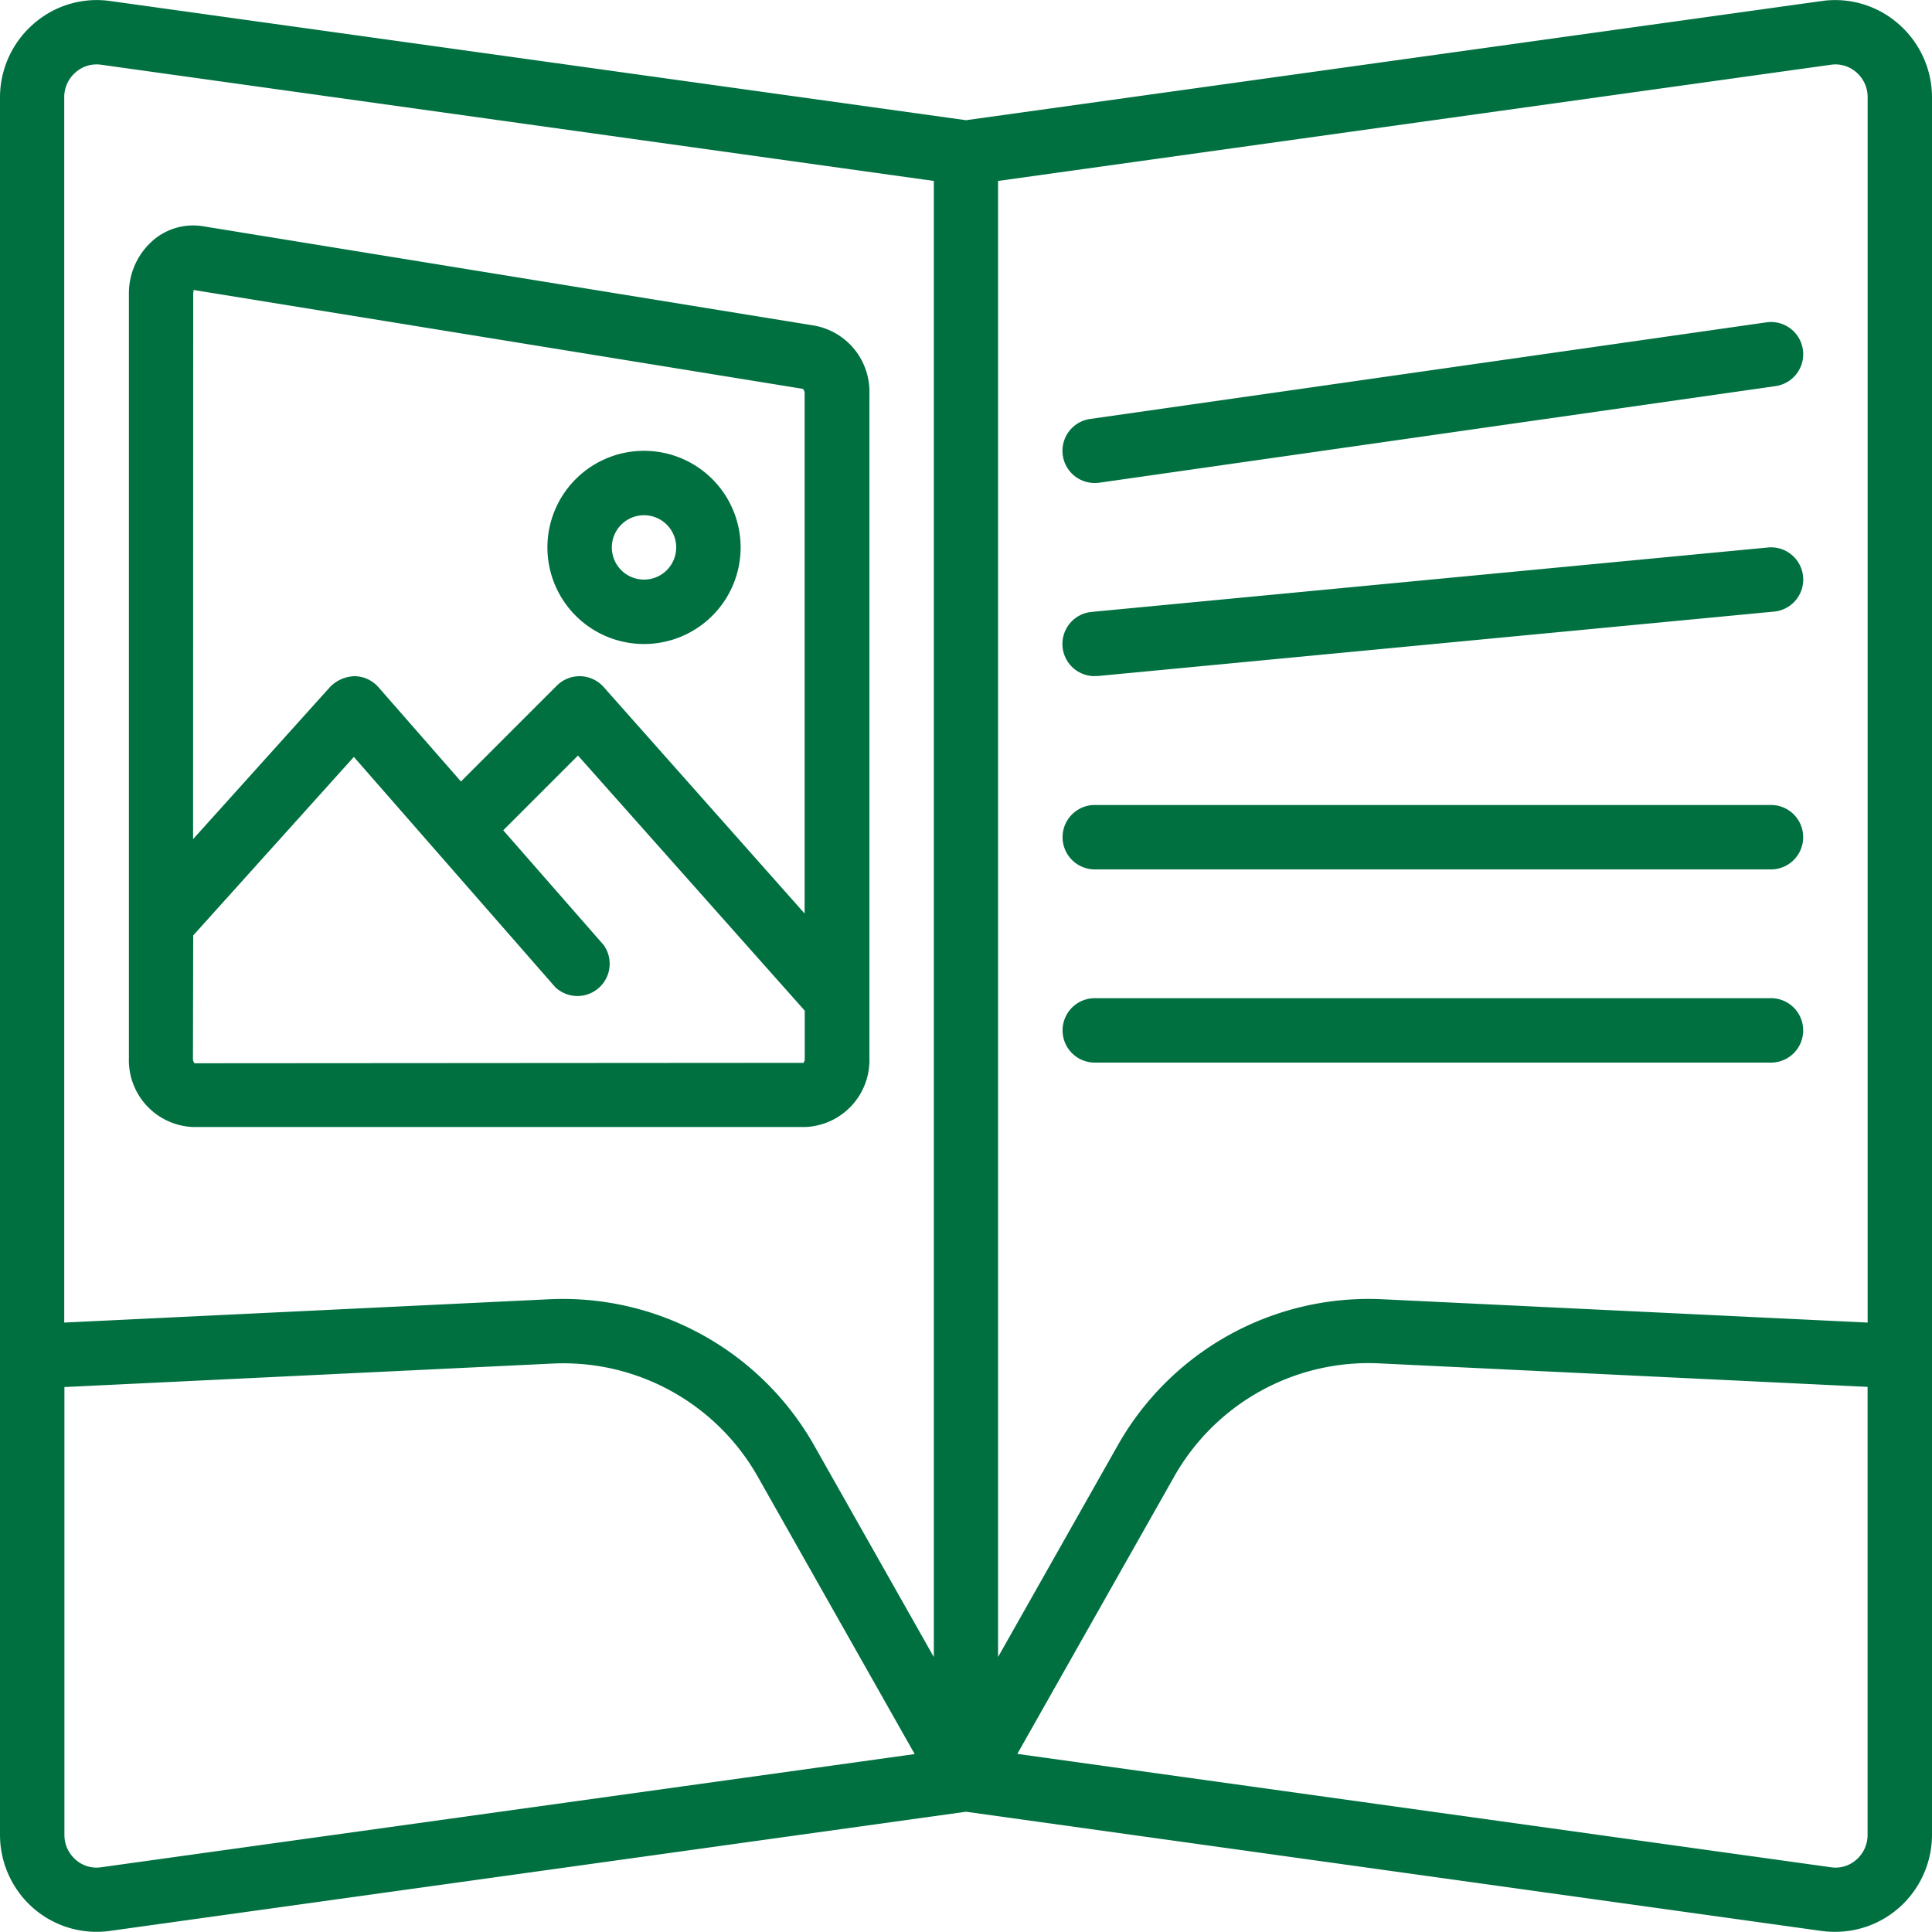 <svg xmlns="http://www.w3.org/2000/svg" width="32" height="32" viewBox="0 0 32 32">
  <g id="Pasta" transform="translate(-389 -4)">
    <rect id="Rectangle_110" data-name="Rectangle 110" width="32" height="32" transform="translate(389 4)" fill="rgba(255,255,255,0)"/>
    <g id="flyer_1_" data-name="flyer (1)" transform="translate(389 3.997)">
      <g id="Group_871" data-name="Group 871" transform="translate(0 0.003)">
        <g id="Group_870" data-name="Group 870">
          <path id="Path_1456" data-name="Path 1456" d="M35.192,74.675H45.325a1.107,1.107,0,0,0,1.067-1.14V62.529a1.112,1.112,0,0,0-.906-1.127L35.353,59.755a1.018,1.018,0,0,0-.826.234,1.165,1.165,0,0,0-.4.893V73.534A1.107,1.107,0,0,0,35.192,74.675Zm0-13.793c0-.04.014-.065,0-.072l10.1,1.639a.112.112,0,0,1,.027.08v8.61L41.99,67.387a.533.533,0,0,0-.775-.023l-1.588,1.588L38.26,67.39a.534.534,0,0,0-.4-.182.593.593,0,0,0-.4.177l-2.27,2.522Zm0,10.62,2.661-2.957,3.337,3.815a.534.534,0,0,0,.8-.7l-1.663-1.9,1.238-1.238,3.756,4.226v.79a.124.124,0,0,1-.02.074l-10.086.007a.111.111,0,0,1-.027-.08Z" transform="translate(-31.992 -56.008)" fill="#007041"/>
          <path id="Path_1457" data-name="Path 1457" d="M293.255,85.339l-11.2,1.6A.533.533,0,0,0,282.13,88a.543.543,0,0,0,.076-.005l11.2-1.6a.533.533,0,1,0-.151-1.056Z" transform="translate(-263.997 -80)" fill="#007041"/>
          <path id="Path_1458" data-name="Path 1458" d="M282.136,147.2l.051,0,11.2-1.067a.533.533,0,0,0-.1-1.062l-11.2,1.067a.533.533,0,0,0,.05,1.064Z" transform="translate(-264.003 -136.003)" fill="#007041"/>
          <path id="Path_1459" data-name="Path 1459" d="M293.333,213.335h-11.2a.533.533,0,0,0,0,1.067h11.2a.533.533,0,1,0,0-1.067Z" transform="translate(-264 -200.002)" fill="#007041"/>
          <path id="Path_1460" data-name="Path 1460" d="M293.333,264.535h-11.2a.533.533,0,0,0,0,1.067h11.2a.533.533,0,1,0,0-1.067Z" transform="translate(-264 -248.002)" fill="#007041"/>
          <path id="Path_1461" data-name="Path 1461" d="M31.446.4A1.589,1.589,0,0,0,30.181.019L16,1.994,1.819.019A1.585,1.585,0,0,0,.554.4,1.614,1.614,0,0,0,0,1.614V30.392A1.614,1.614,0,0,0,.554,31.61,1.594,1.594,0,0,0,1.6,32a1.55,1.55,0,0,0,.219-.015L16,30.011l14.181,1.976A1.541,1.541,0,0,0,30.4,32a1.594,1.594,0,0,0,1.046-.392A1.614,1.614,0,0,0,32,30.392V1.614A1.614,1.614,0,0,0,31.446.4ZM1.672,30.931a.517.517,0,0,1-.418-.125.541.541,0,0,1-.187-.414V22.977l8.081-.389a3.7,3.7,0,0,1,3.418,1.9l2.584,4.568Zm13.794-3.484L13.494,23.96a4.783,4.783,0,0,0-4.4-2.437l-8.03.386V1.614A.541.541,0,0,1,1.254,1.2.519.519,0,0,1,1.6,1.07a.56.56,0,0,1,.074.005L15.467,3v24.45Zm15.467,2.945a.541.541,0,0,1-.187.414.514.514,0,0,1-.418.125L16.85,29.053l2.584-4.568a3.7,3.7,0,0,1,3.418-1.9l8.081.389v7.415Zm0-8.483-8.03-.386a4.774,4.774,0,0,0-4.4,2.438l-1.972,3.487V3L30.328,1.075a.523.523,0,0,1,.418.125.541.541,0,0,1,.188.414V21.909Z" transform="translate(0 -0.003)" fill="#007041"/>
          <path id="Path_1462" data-name="Path 1462" d="M146.667,122.668a1.6,1.6,0,1,0-1.6-1.6A1.6,1.6,0,0,0,146.667,122.668Zm0-2.133a.533.533,0,1,1-.533.533A.533.533,0,0,1,146.667,120.535Z" transform="translate(-136 -112.001)" fill="#007041"/>
        </g>
      </g>
    </g>
  </g>
</svg>
